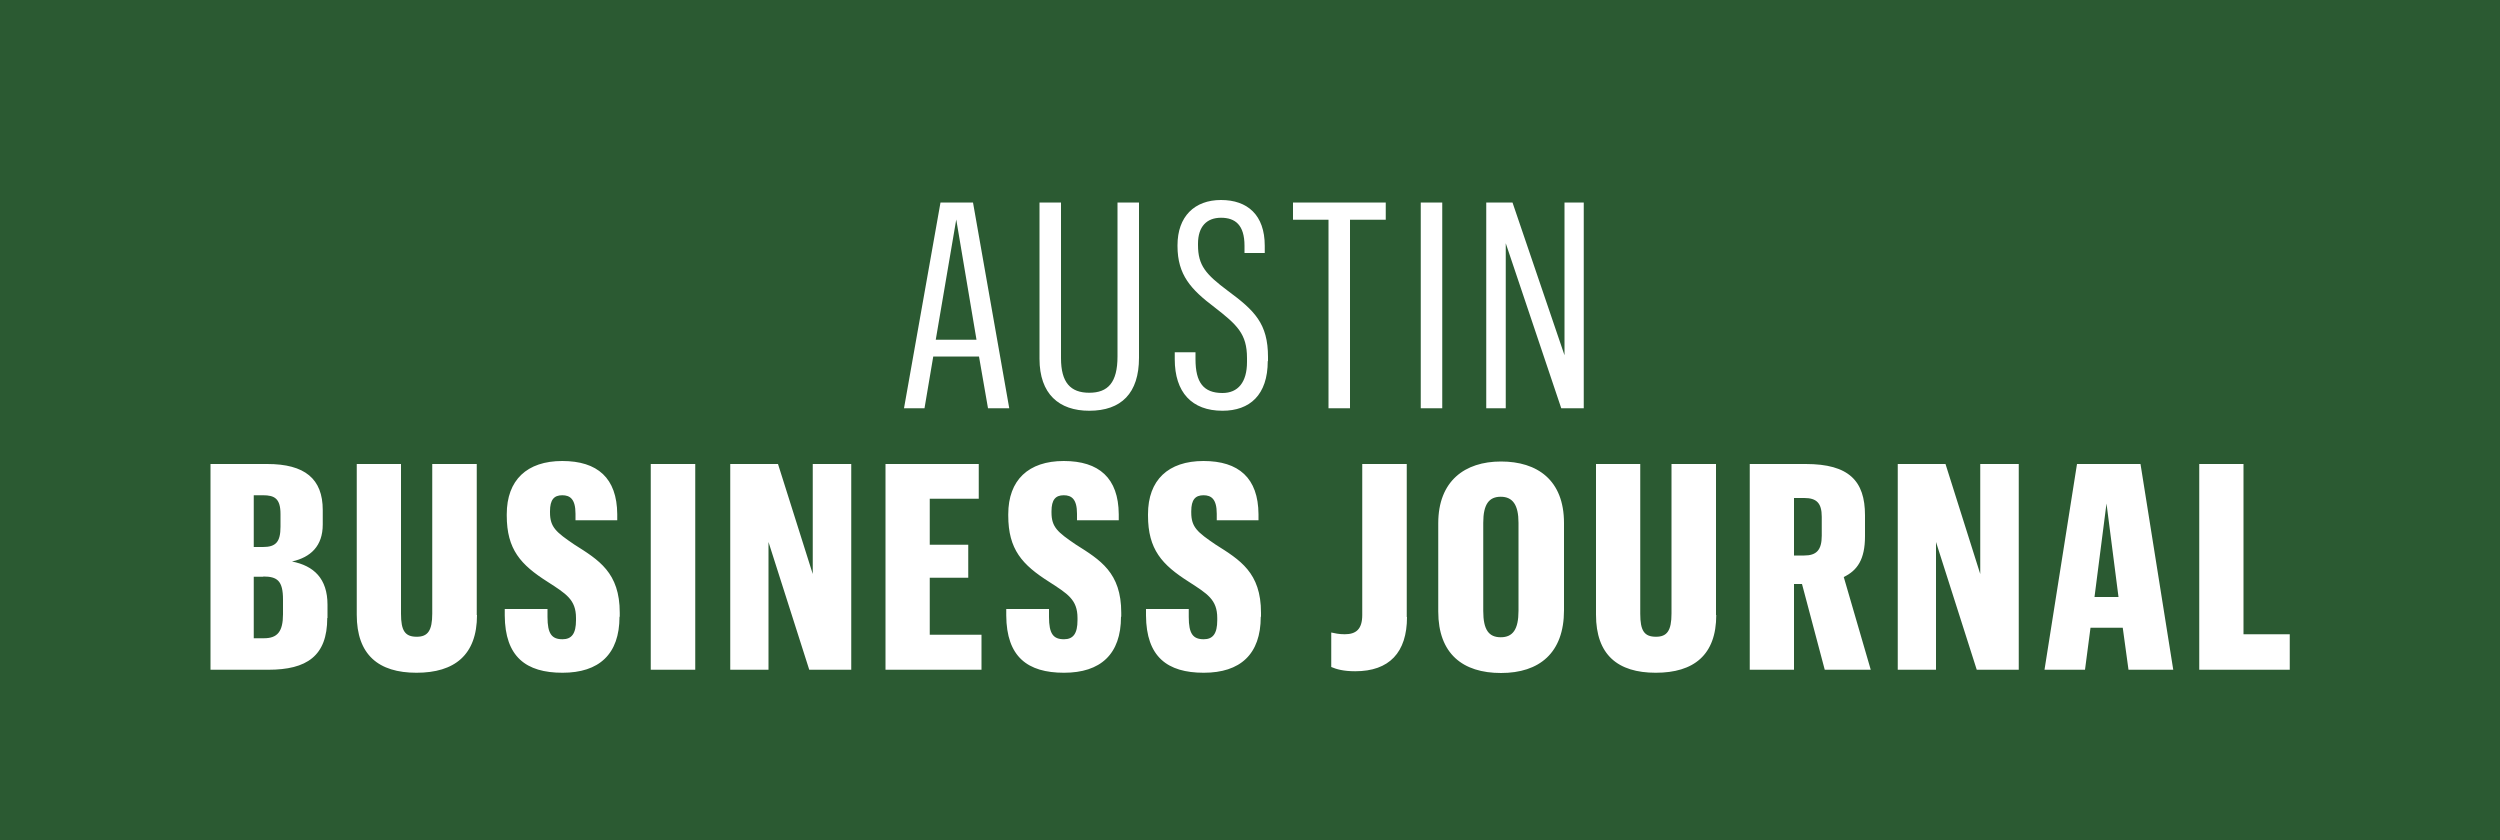 <?xml version="1.0" encoding="UTF-8"?> <svg xmlns="http://www.w3.org/2000/svg" id="Layer_1" width="100" height="33.61" viewBox="0 0 100 33.61"><defs><style>.cls-1{fill:#2b5a32;}</style></defs><path class="cls-1" d="m72.17,19.92h-.41v2.3h.41c.48,0,.7-.21.7-.79v-.76c0-.55-.21-.75-.7-.75Z"></path><path class="cls-1" d="m60.03,19.87c-.47,0-.7.3-.7,1.04v3.53c0,.75.22,1.05.7,1.05s.71-.31.71-1.06v-3.52c0-.71-.23-1.04-.71-1.04Z"></path><polygon class="cls-1" points="83.78 23.88 84.74 23.88 84.26 20.14 83.78 23.88"></polygon><polygon class="cls-1" points="37.43 13.59 39.06 13.59 38.25 8.78 37.43 13.59"></polygon><path class="cls-1" d="m11.22,21.08v-.52c0-.62-.24-.75-.7-.75h-.37v2.07h.37c.51,0,.7-.2.7-.81Z"></path><path class="cls-1" d="m10.53,23.07h-.38v2.46h.41c.53,0,.76-.26.76-.96v-.59c0-.75-.23-.92-.79-.92Z"></path><path class="cls-1" d="m0,0v33.61h100V0H0Zm13.09,24.72c0,1.52-.82,2.07-2.36,2.07h-2.31v-8.23h2.27c1.5,0,2.22.59,2.22,1.84v.58c0,.86-.48,1.31-1.23,1.48.87.17,1.42.68,1.42,1.73v.53Zm5.99-.12c0,1.6-.9,2.31-2.42,2.31s-2.39-.72-2.39-2.32v-6.03h1.77v5.99c0,.68.16.92.63.92.44,0,.62-.24.62-.93v-5.98h1.78v6.04Zm5.7.07c0,1.5-.82,2.24-2.28,2.24s-2.3-.64-2.31-2.29v-.26h1.71v.32c0,.67.17.89.6.89.37,0,.54-.23.54-.76v-.09c0-.74-.4-.97-1.14-1.45-1.07-.68-1.63-1.29-1.63-2.65v-.05c0-1.37.81-2.13,2.22-2.13s2.19.68,2.2,2.13v.24h-1.67v-.26c0-.59-.22-.74-.53-.74-.33,0-.49.18-.49.64v.05c0,.59.25.79.97,1.28.98.62,1.82,1.12,1.82,2.73v.16Zm3.03,2.12h-1.78v-8.23h1.78v8.23Zm6.24,0h-1.68l-1.63-5.11v5.11h-1.53v-8.23h1.91l1.39,4.4v-4.4h1.54v8.23Zm5.21,0h-3.84v-8.23h3.73v1.39h-1.96v1.84h1.54v1.32h-1.54v2.28h2.07v1.39Zm-.09-12.53h-1.84l-.35,2.07h-.82l1.46-8.23h1.3l1.45,8.23h-.85l-.36-2.07Zm5.67,10.41c0,1.5-.82,2.24-2.28,2.24s-2.3-.64-2.31-2.29v-.26h1.71v.32c0,.67.17.89.6.89.37,0,.54-.23.54-.76v-.09c0-.74-.4-.97-1.14-1.45-1.07-.68-1.63-1.29-1.63-2.65v-.05c0-1.37.81-2.13,2.22-2.13s2.19.68,2.2,2.13v.24h-1.67v-.26c0-.59-.22-.74-.53-.74-.33,0-.49.18-.49.64v.05c0,.59.25.79.97,1.28.98.62,1.82,1.12,1.82,2.73v.16Zm.72-10.36c0,1.42-.71,2.12-1.99,2.12-1.21,0-1.99-.67-1.99-2.08v-6.25h.86v6.23c0,.97.38,1.38,1.13,1.38s1.13-.41,1.13-1.45v-6.16h.86v6.21Zm4.87,10.36c0,1.5-.82,2.24-2.28,2.24s-2.3-.64-2.31-2.29v-.26h1.71v.32c0,.67.17.89.6.89.37,0,.54-.23.54-.76v-.09c0-.74-.4-.97-1.14-1.45-1.07-.68-1.63-1.29-1.63-2.65v-.05c0-1.37.81-2.13,2.22-2.13s2.19.68,2.2,2.13v.24h-1.67v-.26c0-.59-.22-.74-.53-.74-.33,0-.49.18-.49.64v.05c0,.59.25.79.97,1.28.98.62,1.82,1.12,1.82,2.73v.16Zm.28-10.23c0,1.36-.72,1.99-1.81,1.99-1.23,0-1.91-.74-1.91-2.06v-.28h.83v.28c0,.93.32,1.35,1.08,1.35.62,0,.98-.43.98-1.24v-.16c0-.97-.4-1.33-1.3-2.03-.94-.71-1.48-1.29-1.48-2.45v-.03c0-1.15.68-1.81,1.74-1.81s1.75.6,1.75,1.83v.29h-.81v-.29c0-.83-.37-1.12-.94-1.12s-.92.35-.92,1.04v.05c0,.82.31,1.17,1.19,1.83,1.07.79,1.61,1.31,1.61,2.65v.17Zm1.01-5.65v-.69h3.71v.69h-1.43v7.54h-.86v-7.54h-1.42Zm4.56,15.89c0,1.42-.71,2.17-2.07,2.17-.47,0-.75-.08-.96-.17v-1.38c.14.03.3.07.54.07.45,0,.7-.2.7-.77v-6.04h1.78v6.12Zm.55-16.58h.86v8.23h-.86v-8.23Zm5.73,16.31c0,1.71-.99,2.51-2.52,2.51s-2.51-.77-2.51-2.46v-3.53c0-1.69,1.06-2.47,2.51-2.47s2.52.74,2.52,2.46v3.5Zm.79-8.08h-.9l-2.22-6.6v6.6h-.78v-8.23h1.05l2.08,6.11v-6.11h.77v8.23Zm5.3,8.27c0,1.6-.9,2.31-2.42,2.31s-2.39-.72-2.39-2.32v-6.03h1.77v5.99c0,.68.16.92.63.92.44,0,.62-.24.62-.93v-5.98h1.78v6.04Zm4.34,2.19l-.91-3.43h-.32v3.43h-1.77v-8.23h2.24c1.73,0,2.37.68,2.37,2.05v.84c0,.93-.31,1.37-.85,1.63l1.08,3.71h-1.84Zm7.76,0h-1.68l-1.63-5.11v5.11h-1.53v-8.23h1.91l1.39,4.4v-4.4h1.54v8.23Zm4.39,0l-.23-1.68h-1.29l-.22,1.68h-1.62l1.3-8.23h2.54l1.31,8.23h-1.8Zm6.45,0h-3.62v-8.23h1.77v6.81h1.85v1.42Z"></path></svg> 